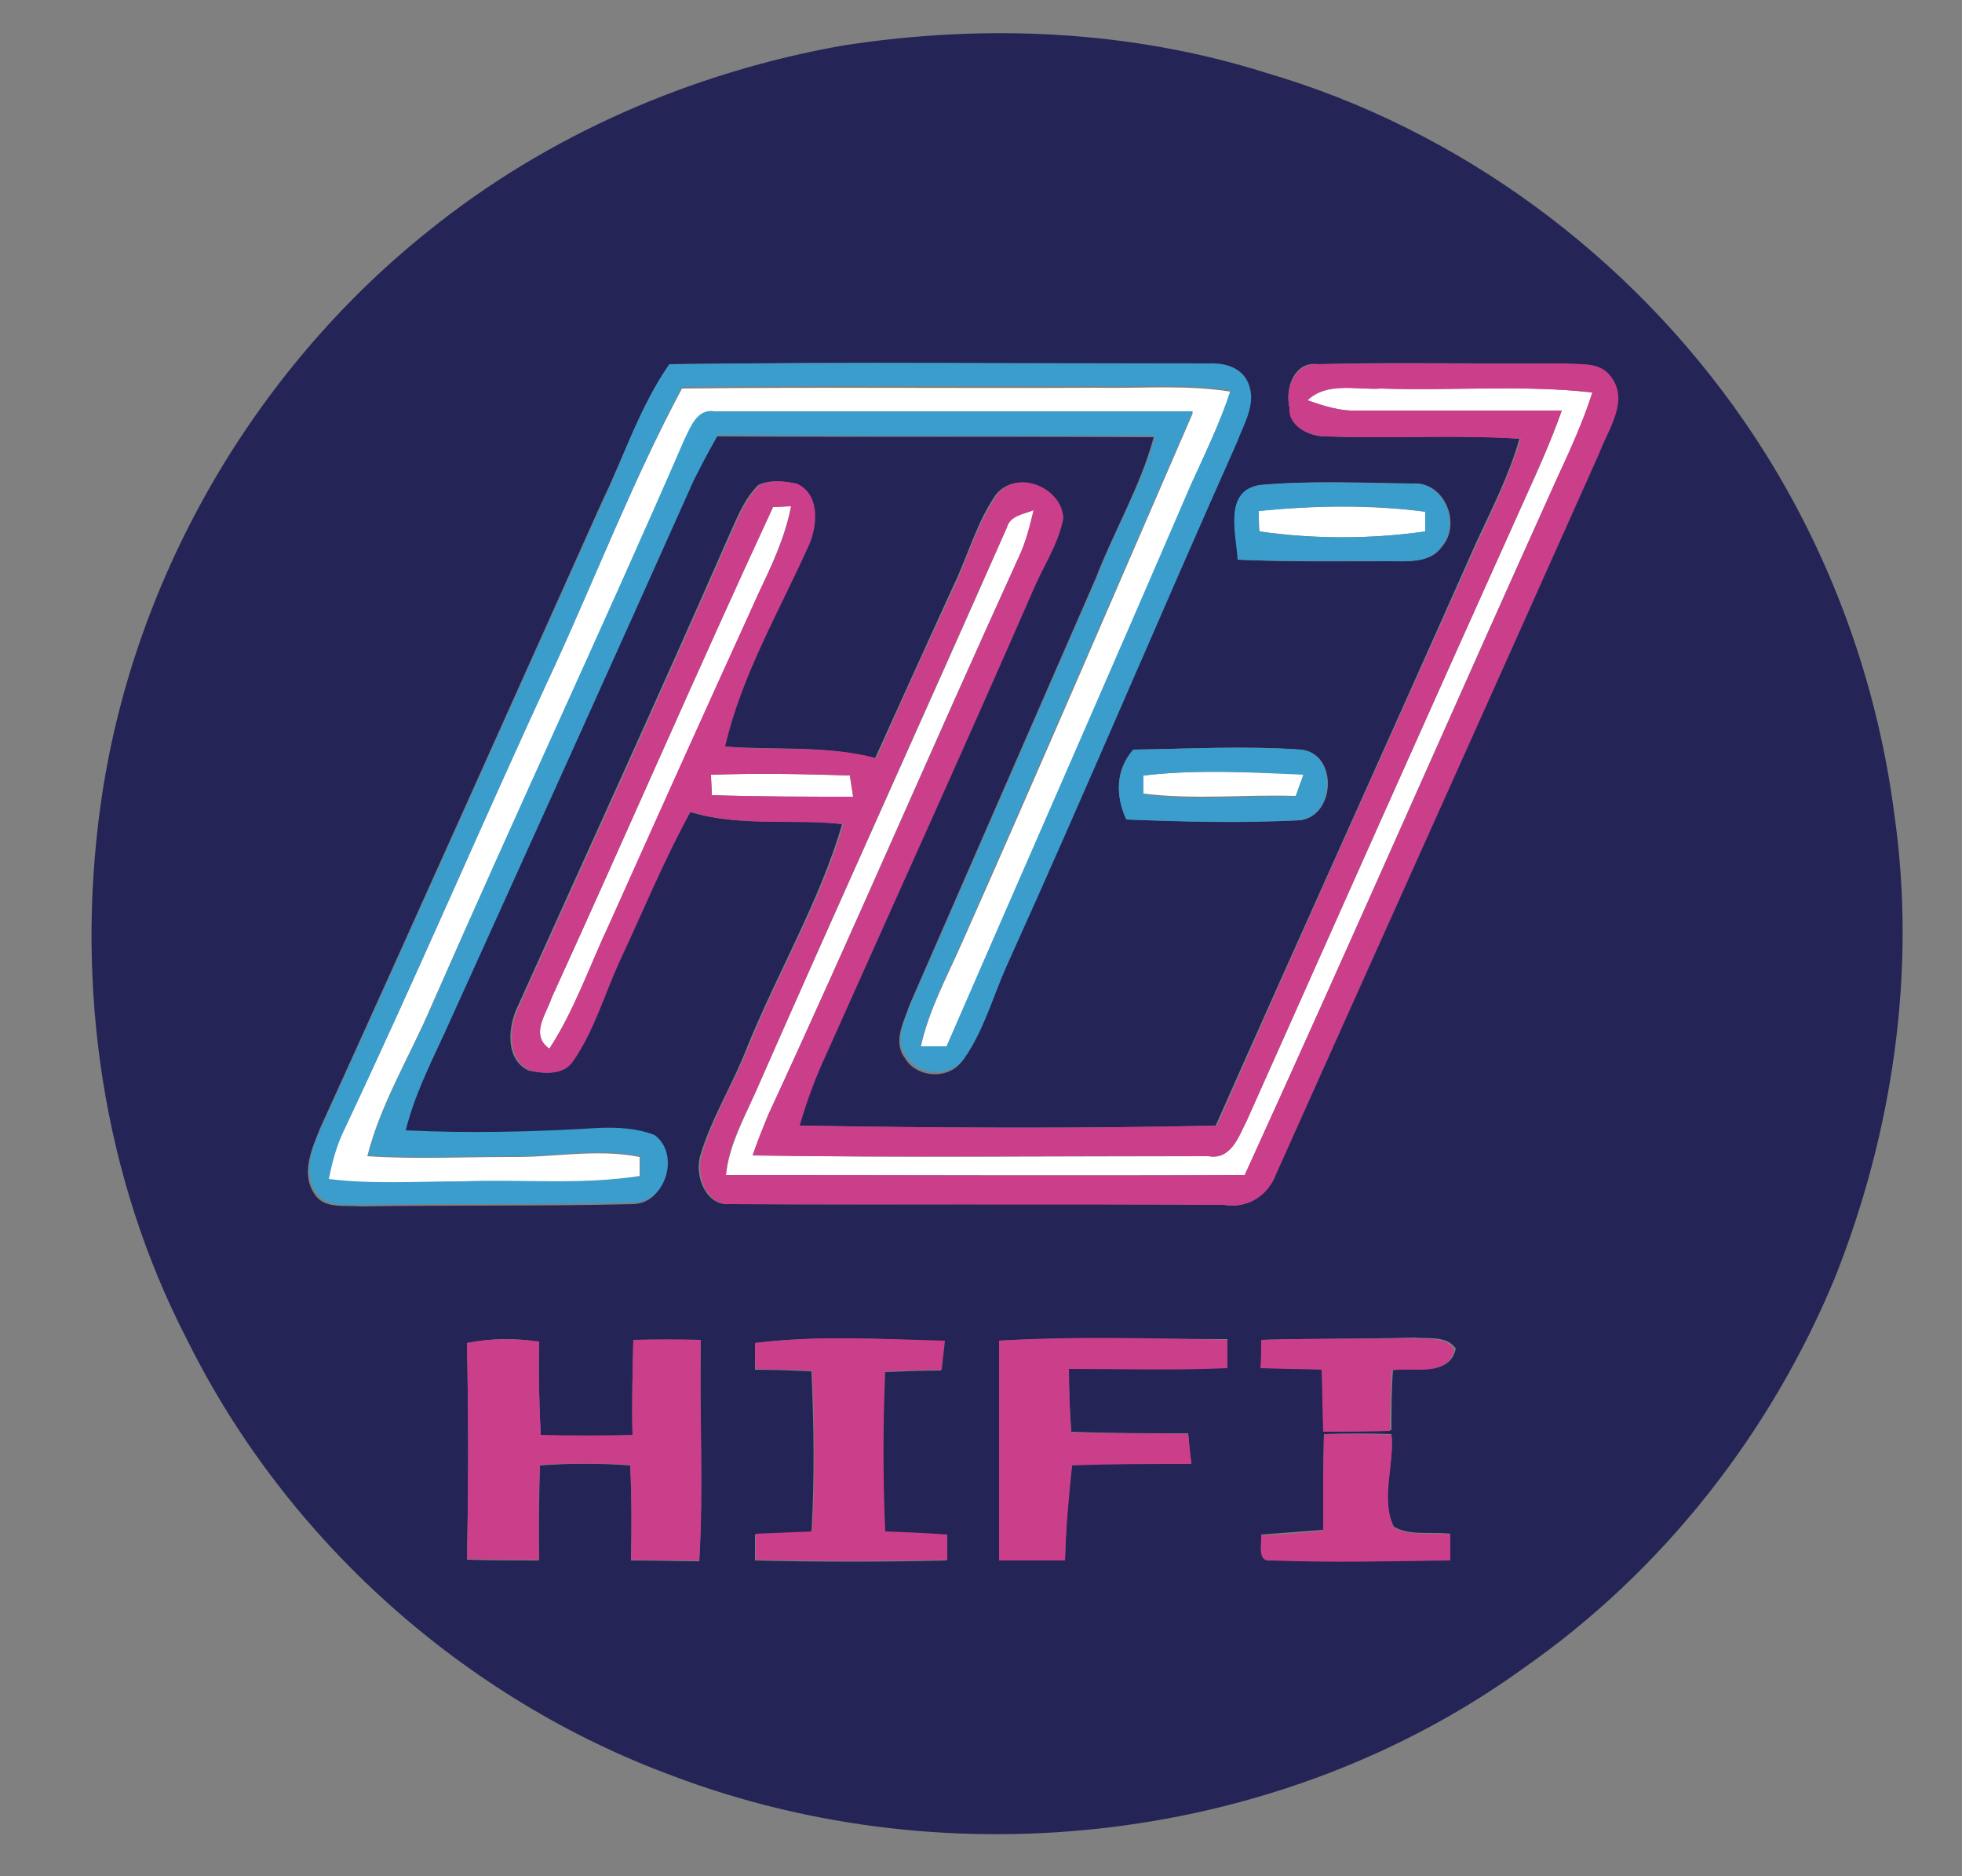 <?xml version="1.0" encoding="utf-8"?>
<!-- Generator: Adobe Illustrator 26.0.3, SVG Export Plug-In . SVG Version: 6.00 Build 0)  -->
<svg version="1.1" id="Layer_1" xmlns="http://www.w3.org/2000/svg" xmlns:xlink="http://www.w3.org/1999/xlink" x="0px" y="0px"
	 viewBox="0 0 250 239" style="enable-background:new 0 0 250 239;" xml:space="preserve">
<rect x="0" y="0" width="250" height="239" fill="#808080" stroke="none"/>
<style type="text/css">
	.st0{fill:#FFFFFF;}
	.st1{fill:#242556;}
	.st2{fill:#3A9DCC;}
	.st3{fill:#CB3E8A;}
</style>
<g id="_x23_ffffffff">
	<path class="st0" d="M166.6,51c2.5-2.4,6.2-1.3,9.4-1.5c9,0.3,18-0.5,26.9,0.5c-1.1,3.7-2.7,7.2-4.4,10.7
		c-13.4,29.6-26.4,59.4-39.9,89c-22,0.1-44.1,0-66.1,0c0.4-3.7,2.2-7,3.7-10.4c10.6-24.1,21.5-48,32.1-72.1c0.4-1.6,2.1-1.7,3.4-2.2
		c-0.4,2.1-1,4.1-1.9,6c-10.8,23.6-21,47.4-31.9,71c-0.7,1.7-1.4,3.5-2,5.2c19.4,0.3,38.7,0.1,58.1,0.1c2.9,0.5,3.8-2.6,4.9-4.6
		c11.7-26.2,23.4-52.5,35.2-78.7c1.8-3.9,3.5-7.7,4.9-11.7c-8.7,0-17.4,0-26.1,0C170.8,52.4,168.7,51.7,166.6,51z"/>
	<path class="st0" d="M70.7,84.8C76.1,73,80.8,60.9,86.9,49.5c17.7-0.2,35.4,0,53.1-0.1c5.6,0.1,11.2-0.4,16.8,0.5
		c-1.4,4.1-3.3,7.9-5,11.9c-10.3,24-20.9,47.8-31.2,71.7c-1.1,0-2.2,0-3.3,0c1-4.7,3.3-8.9,5.2-13.2c10-22.5,19.7-45.1,29.5-67.7
		c-20.3,0-40.6,0-60.9,0c-2.3-0.5-3,2-3.9,3.6c-10.5,24.1-21.7,48-32.3,72.1c-2.7,6.3-6.4,12.3-8.1,19c6,0.4,12.1,0.1,18.1,0.1
		c5.6,0.1,11.1-1.1,16.6,0c0,0.6,0,1.9,0,2.5c-7.5,1.1-15.1,0.4-22.7,0.7c-5.7-0.1-11.4,0.4-17-0.3c0.4-1.9,0.8-3.9,1.7-5.7
		C53,124.7,61.5,104.6,70.7,84.8z"/>
	<path class="st0" d="M98.5,64.6c0.6,0,1.7-0.1,2.3-0.1c-0.8,4-2.5,7.6-4.2,11.2c-6.3,14.1-12.7,28.1-19,42.1
		c-2.5,5.3-4.4,10.9-7.6,15.8c-2.5-1.7-0.4-4.4,0.3-6.5C79.8,106.3,88.9,85.3,98.5,64.6z"/>
	<path class="st0" d="M160.4,65.1c7-0.7,14.2-0.8,21.3,0.1c0,0.6,0,1.8,0,2.5c-7,1-14.2,1-21.2,0C160.4,67,160.4,65.7,160.4,65.1z"
		/>
	<path class="st0" d="M90.6,98.7c5.9-0.2,11.8-0.1,17.7,0.1c0.1,0.9,0.3,1.8,0.4,2.7c-6,0-12,0-18-0.2
		C90.7,100.4,90.6,99.5,90.6,98.7z"/>
	<path class="st0" d="M145.7,98.8c6.8-0.8,13.6-0.4,20.4-0.2c-0.2,0.7-0.7,2.1-1,2.8c-6.5-0.2-13,0.5-19.4-0.3
		C145.7,100.6,145.7,99.4,145.7,98.8z"/>
</g>
<g id="_x23_242556ff">
	<path class="st1" d="M107.4,5.8c18-2.8,36.6-2,54,3.5c24.6,7.2,46.3,23.3,60.8,44.3c10.3,14.9,16.9,32.3,19.2,50.3
		c2.8,19.8-0.2,40.3-7.6,58.9c-8.2,19.8-21.9,37.3-39.5,49.6c-30.9,22.4-73.1,27.3-108.7,13.8c-26.5-9.8-49.1-30-61.7-55.4
		c-10.8-20.8-14.3-45-11.1-68.1C16.7,74.3,32,47.5,54.5,29.5C69.7,17.2,88.2,9.2,107.4,5.8 M85.3,46.4c-3.7,5.3-5.7,11.5-8.5,17.3
		c-12,26.7-23.9,53.4-36,80c-1,2.5-2.5,5.7-0.8,8.3c1.2,2.1,3.9,1.5,5.9,1.7c11.6-0.2,23.2,0,34.8-0.3c4.1-0.1,5.7-6.2,2.5-8.6
		c-2.3-0.9-4.8-1-7.2-0.9c-8.1,0.5-16.3,0.7-24.5,0.3c1.1-4.4,3.2-8.4,5-12.5c10.6-23.4,21.2-46.9,31.7-70.3c0.9-2,2-3.9,3.1-5.8
		c18.6,0.1,37.1,0,55.7,0.1c-1.7,6.3-5.1,12-7.4,18c-7.9,18.1-15.8,36.2-23.7,54.3c-0.7,2.1-2.2,4.7-0.6,6.8
		c1.5,2.6,5.8,2.8,7.4,0.2c2.5-3.6,3.7-7.8,5.4-11.8c9.9-22.1,19.4-44.4,29.3-66.6c0.8-2.3,2.4-4.8,1.6-7.2c-0.6-2.3-2.9-3-5.1-2.9
		C131.1,46.3,108.2,46.1,85.3,46.4 M164.3,51.9c-0.1,2.5,2.7,3.8,4.8,3.7c8.2,0.3,16.3-0.3,24.5,0.3c-1.3,4.6-3.5,8.9-5.5,13.2
		c-11,24.8-22.2,49.5-33.2,74.3c-17.7,0.4-35.5,0.3-53.2,0c0.9-3.1,2.1-6.2,3.4-9.1c8.8-19.7,17.7-39.3,26.3-59
		c1.3-3.1,3.3-5.9,3.9-9.3c-0.2-3.9-5.8-6.2-8.4-3c-2.5,3.6-3.6,7.9-5.5,11.8c-3.3,7.2-6.6,14.5-9.9,21.8c-6.3-1.7-12.9-1-19.3-1.5
		c2.2-9.1,7-17.2,10.7-25.7c1-2.5,1.4-6.5-1.6-7.8c-1.5-0.3-3.3-0.5-4.7,0.2c-1.8,1.8-2.7,4.2-3.7,6.4
		c-8.9,20.3-18.1,40.4-27.2,60.6c-1,2.5-1.2,6.3,1.7,7.6c1.9,0.4,4.4,0.6,5.5-1.3c2.6-3.8,3.9-8.3,5.8-12.5c2.9-6.4,5.6-13,9.1-19.2
		c6.3,2,13,0.8,19.5,1.6c-2.9,9.9-8.2,18.8-12.1,28.4c-1.8,4.7-4.6,9.1-6,13.9c-0.7,2.5,0.7,6.3,3.7,6.1c21,0.1,42-0.1,63,0.1
		c2.9,0.5,5.5-1.1,6.5-3.9c13.6-30.7,27.5-61.3,41.2-91.9c1.1-3,4-6.8,1.4-9.8c-1.4-1.9-4.1-1.4-6.1-1.6c-10.3,0.1-20.7-0.2-31,0.1
		C165,46,163.7,49.3,164.3,51.9 M160.5,61.8c-4.6,0.8-3,6.2-2.7,9.5c6.4,0.3,12.8,0.2,19.3,0.2c2.3-0.1,5.1,0.3,6.6-1.8
		c2.6-2.9,0.4-8.4-3.7-8.1C173.5,61.5,166.9,61.2,160.5,61.8 M144.4,95.5c-2.3,2.6-2.3,5.9-0.8,8.9c7.4,0.3,14.8,0.4,22.1,0.1
		c4.5-0.6,4.8-8.5,0.1-9C158.7,95,151.6,95.4,144.4,95.5 M59.5,171.1c0.2,9.2,0.2,18.4,0,27.6c3.1,0.1,6.1,0.1,9.2,0.1
		c-0.1-4,0-8,0.1-12.1c3.8-0.3,7.7-0.3,11.5,0c0.2,4,0.2,8.1,0.1,12.1c2.9,0,5.8,0.1,8.7,0.1c0.5-9.4,0-18.8,0.2-28.1
		c-2.9-0.1-5.7-0.1-8.6,0c-0.1,4-0.2,8-0.1,12.1c-3.9,0.1-7.8,0.1-11.7,0c-0.2-4-0.3-7.9-0.2-11.9C65.6,170.4,62.5,170.5,59.5,171.1
		 M96.2,171.1c0,1.1,0,2.3,0,3.4c2.4,0,4.8,0.1,7.2,0.2c0.3,6.8,0.4,13.7,0,20.5c-2.4,0.1-4.8,0.2-7.2,0.3c0,1.1,0,2.2,0,3.3
		c8.1,0.2,16.3,0.2,24.4,0c0-1.1,0-2.1,0-3.2c-2.6-0.1-5.2-0.2-7.9-0.4c-0.3-6.8-0.2-13.6,0-20.4c2.4-0.1,4.8-0.2,7.2-0.2
		c0.2-1.2,0.3-2.5,0.4-3.7C112.4,170.6,104.2,170.1,96.2,171.1 M127.3,170.8c0.1,9.3,0,18.6,0,27.9c2.8,0,5.6,0,8.4,0
		c0.1-4,0.4-8.1,0.9-12.1c5.1-0.2,10.1-0.2,15.2-0.2c-0.2-1.3-0.3-2.6-0.4-3.8c-5,0-9.9,0-14.9-0.2c-0.2-2.7-0.3-5.4-0.3-8.1
		c6.7-0.1,13.5,0.1,20.2-0.1c0-0.9,0-2.7,0-3.6C146.7,170.6,137,170.3,127.3,170.8 M160.7,170.7c0,0.9,0,2.7,0.1,3.5
		c2.6,0.1,5.2,0.2,7.8,0.2c0,2.6,0.1,5.2,0.2,7.9c2.8,0,5.7,0,8.5-0.1c0-2.6,0-5.1,0.2-7.7c2.7-0.5,7.2,1,8-2.7
		c-1.2-1.7-3.5-1.2-5.3-1.4C173.6,170.6,167.1,170.5,160.7,170.7 M168.7,182.7c-0.1,4.1-0.1,8.2-0.1,12.2c-2.6,0.2-5.3,0.4-7.9,0.6
		c0.2,1.1-0.6,3.5,1.3,3.2c7.6,0.3,15.2,0.1,22.8,0c0-1.1,0-2.2,0-3.3c-2.4-0.3-5.1,0.3-7.2-0.9c-1.8-3.7,0.1-7.9-0.3-11.8
		C174.4,182.6,171.6,182.6,168.7,182.7z"/>
</g>
<g id="_x23_3a9dccff">
	<path class="st2" d="M85.3,46.4c22.9-0.3,45.8-0.1,68.8-0.1c2.1-0.1,4.4,0.6,5.1,2.9c0.8,2.5-0.8,5-1.6,7.2
		c-9.9,22.2-19.3,44.5-29.3,66.6c-1.8,4-2.9,8.2-5.4,11.8c-1.7,2.5-5.9,2.3-7.4-0.2c-1.6-2.1-0.2-4.7,0.6-6.8
		c7.9-18.1,15.8-36.2,23.7-54.3c2.3-6.1,5.7-11.7,7.4-18c-18.6,0-37.1,0.1-55.7-0.1c-1.1,1.9-2.1,3.8-3.1,5.8
		c-10.5,23.5-21.1,46.9-31.7,70.3c-1.9,4.1-3.9,8.1-5,12.5c8.1,0.4,16.3,0.2,24.5-0.3c2.4-0.1,4.9,0,7.2,0.9
		c3.2,2.3,1.6,8.4-2.5,8.6c-11.6,0.3-23.2,0.1-34.8,0.3c-2-0.1-4.7,0.4-5.9-1.7c-1.7-2.6-0.3-5.7,0.8-8.3c12.1-26.6,24-53.3,36-80
		C79.6,57.9,81.6,51.7,85.3,46.4 M70.7,84.8c-9.2,19.8-17.8,40-27.1,59.7c-0.8,1.8-1.3,3.7-1.7,5.7c5.6,0.7,11.3,0.3,17,0.3
		c7.5-0.3,15.2,0.5,22.7-0.7c0-0.6,0-1.9,0-2.5c-5.5-1.1-11.1,0.1-16.6,0c-6,0-12.1,0.3-18.1-0.1c1.7-6.7,5.4-12.7,8.1-19
		C65.5,104,76.7,80.2,87.2,56c0.8-1.6,1.6-4,3.9-3.6c20.3,0,40.6,0,60.9,0c-9.8,22.6-19.6,45.2-29.5,67.7c-1.9,4.3-4.2,8.6-5.2,13.2
		c1.1,0,2.2,0,3.3,0c10.4-23.9,20.9-47.8,31.2-71.7c1.8-3.9,3.7-7.8,5-11.9c-5.6-0.8-11.2-0.4-16.8-0.5c-17.7,0-35.4-0.1-53.1,0.1
		C80.8,60.9,76.1,73,70.7,84.8z"/>
	<path class="st2" d="M160.5,61.8c6.4-0.6,13-0.2,19.4-0.2c4.1-0.3,6.3,5.2,3.7,8.1c-1.5,2.1-4.3,1.8-6.6,1.8
		c-6.4-0.1-12.9,0.1-19.3-0.2C157.5,68,155.9,62.5,160.5,61.8 M160.4,65.1c0,0.7,0,2,0,2.6c7,1,14.2,1,21.2,0c0-0.6,0-1.8,0-2.5
		C174.6,64.2,167.4,64.4,160.4,65.1z"/>
	<path class="st2" d="M144.4,95.5c7.1-0.1,14.2-0.5,21.3,0c4.7,0.4,4.5,8.4-0.1,9c-7.4,0.4-14.8,0.2-22.1-0.1
		C142.1,101.4,142.2,98.1,144.4,95.5 M145.7,98.8c0,0.6,0,1.8,0,2.4c6.4,0.9,12.9,0.1,19.4,0.3c0.2-0.7,0.7-2.1,1-2.8
		C159.3,98.4,152.5,98,145.7,98.8z"/>
</g>
<g id="_x23_cb3e8aff">
	<path class="st3" d="M164.3,51.9c-0.6-2.5,0.8-5.8,3.8-5.5c10.3-0.2,20.7,0,31-0.1c2.1,0.2,4.7-0.3,6.1,1.6
		c2.5,3.1-0.3,6.8-1.4,9.8c-13.7,30.7-27.5,61.3-41.2,91.9c-1,2.7-3.6,4.4-6.5,3.9c-21-0.1-42,0-63-0.1c-3.1,0.2-4.4-3.6-3.7-6.1
		c1.4-4.9,4.1-9.2,6-13.9c3.8-9.5,9.2-18.5,12.1-28.4c-6.5-0.7-13.2,0.4-19.5-1.6c-3.4,6.2-6.1,12.8-9.1,19.2
		c-1.9,4.2-3.2,8.7-5.8,12.5c-1.2,1.9-3.6,1.7-5.5,1.3c-2.9-1.3-2.7-5.1-1.7-7.6c9.1-20.2,18.3-40.3,27.2-60.6
		c1-2.2,1.9-4.6,3.7-6.4c1.5-0.7,3.2-0.5,4.7-0.2c3,1.3,2.7,5.3,1.6,7.8c-3.8,8.5-8.6,16.6-10.7,25.7c6.4,0.6,13-0.2,19.3,1.5
		c3.2-7.3,6.5-14.5,9.9-21.8c1.8-3.9,3-8.2,5.5-11.8c2.5-3.3,8.2-0.9,8.4,3c-0.6,3.3-2.6,6.2-3.9,9.3c-8.6,19.7-17.5,39.3-26.3,59
		c-1.4,3-2.5,6-3.4,9.1c17.7,0.3,35.5,0.4,53.2,0c10.9-24.8,22.1-49.6,33.2-74.3c2-4.3,4.1-8.6,5.5-13.2c-8.1-0.5-16.3,0-24.5-0.3
		C166.9,55.6,164.1,54.4,164.3,51.9 M166.6,51c2,0.7,4.1,1.4,6.3,1.3c8.7,0,17.4,0,26.1,0c-1.4,4-3.2,7.8-4.9,11.7
		c-11.8,26.2-23.5,52.5-35.2,78.7c-1,2-2,5.1-4.9,4.6c-19.3-0.1-38.7,0.2-58.1-0.1c0.6-1.8,1.3-3.5,2-5.2
		c10.9-23.5,21.2-47.4,31.9-71c0.9-1.9,1.4-4,1.9-6c-1.2,0.5-3,0.7-3.4,2.2c-10.7,24-21.5,48-32.1,72.1c-1.5,3.3-3.4,6.6-3.7,10.4
		c22,0,44.1,0.1,66.1,0c13.5-29.6,26.6-59.4,39.9-89c1.6-3.5,3.2-7,4.4-10.7c-8.9-1-18-0.2-26.9-0.5C172.9,49.7,169.1,48.6,166.6,51
		 M98.5,64.6c-9.6,20.7-18.7,41.7-28.2,62.5c-0.7,2.1-2.8,4.7-0.3,6.5c3.2-4.9,5.1-10.5,7.6-15.8c6.3-14.1,12.6-28.1,19-42.1
		c1.7-3.6,3.5-7.2,4.2-11.2C100.2,64.5,99.1,64.6,98.5,64.6 M90.6,98.7c0,0.9,0.1,1.7,0.1,2.6c6,0.2,12,0.2,18,0.2
		c-0.1-0.9-0.3-1.8-0.4-2.7C102.4,98.6,96.5,98.5,90.6,98.7z"/>
	<path class="st3" d="M59.5,171.1c3-0.6,6.1-0.6,9.2-0.2c-0.1,4,0,7.9,0.2,11.9c3.9,0.1,7.8,0.1,11.7,0c-0.1-4,0-8.1,0.1-12.1
		c2.9-0.1,5.7-0.1,8.6,0c-0.2,9.4,0.4,18.8-0.2,28.1c-2.9,0-5.8,0-8.7-0.1c0.1-4,0.1-8.1-0.1-12.1c-3.8-0.2-7.7-0.2-11.5,0
		c-0.2,4-0.2,8-0.1,12.1c-3.1,0-6.1,0-9.2-0.1C59.7,189.5,59.7,180.3,59.5,171.1z"/>
	<path class="st3" d="M96.2,171.1c8-1,16.2-0.5,24.2-0.3c-0.1,1.2-0.3,2.5-0.4,3.7c-2.4,0-4.8,0.1-7.2,0.2c-0.3,6.8-0.3,13.6,0,20.4
		c2.6,0.1,5.2,0.2,7.9,0.4c0,1.1,0,2.1,0,3.2c-8.1,0.2-16.3,0.2-24.4,0c0-1.1,0-2.2,0-3.3c2.4-0.1,4.8-0.2,7.2-0.3
		c0.4-6.8,0.3-13.7,0-20.5c-2.4-0.1-4.8-0.1-7.2-0.2C96.2,173.3,96.2,172.2,96.2,171.1z"/>
	<path class="st3" d="M127.3,170.8c9.7-0.6,19.4-0.3,29.1-0.1c0,0.9,0,2.7,0,3.6c-6.7,0.3-13.5,0.1-20.2,0.1c0,2.7,0.1,5.4,0.3,8.1
		c5,0.1,9.9,0.1,14.9,0.2c0.1,1.3,0.3,2.6,0.4,3.8c-5.1,0-10.1,0-15.2,0.2c-0.4,4-0.8,8.1-0.9,12.1c-2.8,0-5.6,0-8.4,0
		C127.3,189.5,127.3,180.1,127.3,170.8z"/>
	<path class="st3" d="M160.7,170.7c6.4-0.2,12.9-0.1,19.3-0.2c1.8,0.2,4.1-0.3,5.3,1.4c-0.8,3.7-5.3,2.2-8,2.7
		c-0.1,2.6-0.2,5.1-0.2,7.7c-2.8,0.1-5.7,0.1-8.5,0.1c-0.1-2.6-0.1-5.2-0.2-7.9c-2.6-0.1-5.2-0.1-7.8-0.2
		C160.7,173.4,160.7,171.6,160.7,170.7z"/>
	<path class="st3" d="M168.7,182.7c2.9,0,5.7,0,8.6,0.1c0.4,3.9-1.4,8.1,0.3,11.8c2.1,1.2,4.8,0.6,7.2,0.9c0,1.1,0,2.2,0,3.3
		c-7.6,0.1-15.2,0.3-22.8,0c-1.9,0.3-1.2-2.2-1.3-3.2c2.6-0.1,5.3-0.3,7.9-0.6C168.6,190.8,168.6,186.8,168.7,182.7z"/>
</g>
</svg>
